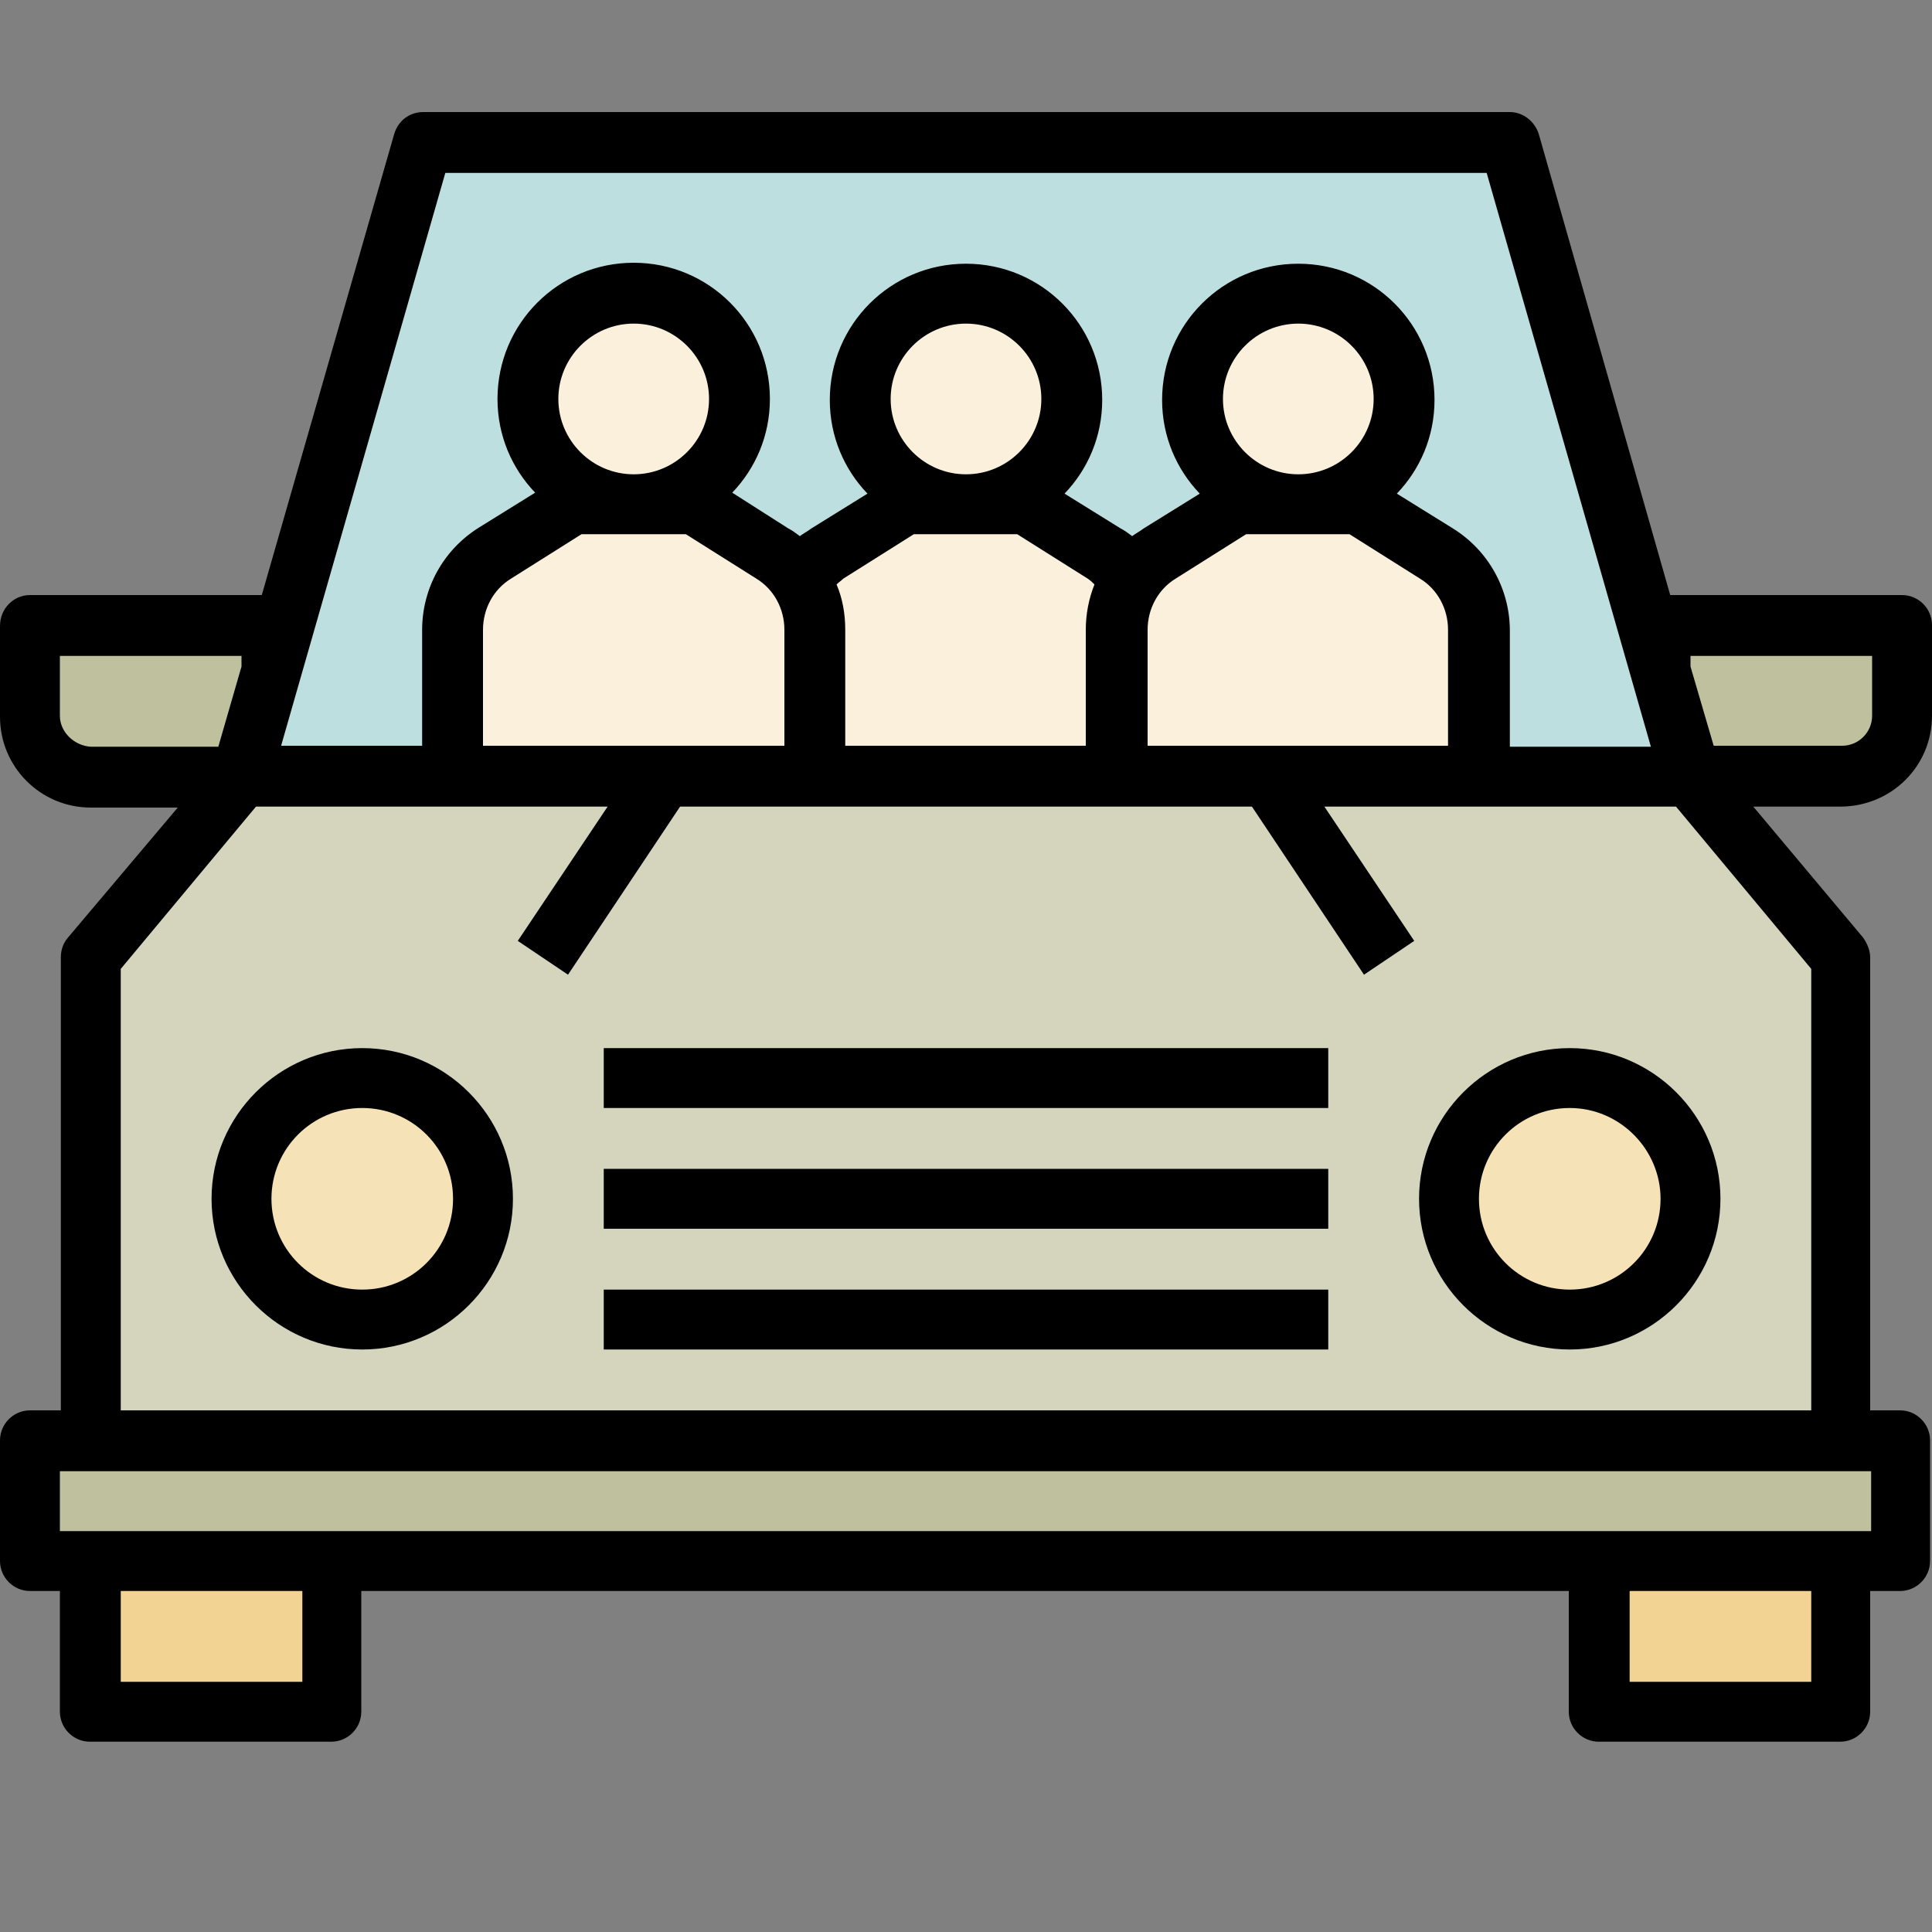 <?xml version="1.0" encoding="utf-8"?>
<!-- Generator: Adobe Illustrator 24.3.0, SVG Export Plug-In . SVG Version: 6.00 Build 0)  -->
<svg version="1.1" id="car-pool" xmlns="http://www.w3.org/2000/svg" xmlns:xlink="http://www.w3.org/1999/xlink" x="0px" y="0px"
	 viewBox="0 0 200 200" style="enable-background:new 0 0 200 200;" xml:space="preserve">
<rect x="0" y="0" width="200" height="200" fill="#808080" stroke="none"/>
<style type="text/css">
	.st0{fill:#BFC09D;}
	.st1{fill:#F2D393;}
	.st2{fill:#BDDFE0;}
	.st3{fill:#D5D5BE;}
	.st4{fill:#F6E2B7;}
	.st5{fill:#FBF0DB;}
</style>
<path class="st0" d="M171.9,64.8h25v9.4c0,3.4-2.8,6.2-6.2,6.2h-18.8V64.8L171.9,64.8z"/>
<rect x="9.4" y="149.1" class="st1" width="25" height="28.1"/>
<rect x="165.6" y="149.1" class="st1" width="25" height="28.1"/>
<path class="st0" d="M28.1,80.4H9.4c-3.4,0-6.2-2.8-6.2-6.2v-9.4h25V80.4L28.1,80.4z"/>
<polygon class="st2" points="175,80.4 25,80.4 43.8,14.8 156.2,14.8 "/>
<polygon class="st3" points="175,80.4 25,80.4 9.4,99.1 9.4,152.2 190.6,152.2 190.6,99.1 "/>
<circle class="st4" cx="162.5" cy="124.1" r="12.5"/>
<circle class="st4" cx="37.5" cy="124.1" r="12.5"/>
<rect x="3.1" y="149.1" class="st0" width="193.8" height="12.5"/>
<g>
	<path class="st5" d="M118.8,80.4H81.2V65.3c0-3.2,1.7-6.2,4.4-8l8.1-5.1h12.5l8.1,5.1c2.7,1.7,4.4,4.7,4.4,8V80.4z"/>
	<circle class="st5" cx="100" cy="41.3" r="10.9"/>
</g>
<g>
	<path class="st5" d="M84.4,80.4H46.9V65.3c0-3.2,1.7-6.2,4.4-8l8.1-5.1h12.5l8.1,5.1c2.7,1.7,4.4,4.7,4.4,8V80.4z"/>
	<circle class="st5" cx="65.6" cy="41.3" r="10.9"/>
</g>
<g>
	<path class="st5" d="M153.1,80.4h-37.5V65.3c0-3.2,1.7-6.2,4.4-8l8.1-5.1h12.5l8.1,5.1c2.7,1.7,4.4,4.7,4.4,8V80.4z"/>
	<circle class="st5" cx="134.4" cy="41.3" r="10.9"/>
</g>
<g>
	<path d="M200,74.1v-9.4c0-1.7-1.4-3.1-3.1-3.1h-24l-13.6-47.7c-0.4-1.3-1.6-2.3-3-2.3H43.8c-1.4,0-2.6,0.9-3,2.3L27.1,61.6h-24
		C1.4,61.6,0,63,0,64.8v9.4c0,5.2,4.2,9.4,9.4,9.4h9L7,97.1c-0.5,0.6-0.7,1.3-0.7,2V146H3.1c-1.7,0-3.1,1.4-3.1,3.1v12.5
		c0,1.7,1.4,3.1,3.1,3.1h3.1v12.5c0,1.7,1.4,3.1,3.1,3.1h25c1.7,0,3.1-1.4,3.1-3.1v-12.5h125v12.5c0,1.7,1.4,3.1,3.1,3.1h25
		c1.7,0,3.1-1.4,3.1-3.1v-12.5h3.1c1.7,0,3.1-1.4,3.1-3.1v-12.5c0-1.7-1.4-3.1-3.1-3.1h-3.1V99.1c0-0.7-0.3-1.4-0.7-2l-11.4-13.6h9
		C195.8,83.5,200,79.3,200,74.1z M175,67.9h18.8v6.2c0,1.7-1.4,3.1-3.1,3.1h-13.3L175,69V67.9z M46.1,17.9h107.8l17,59.4h-14.6v-12
		c0-4.3-2.2-8.3-5.9-10.6l-5.8-3.6c2.4-2.5,3.9-5.9,3.9-9.7c0-7.8-6.3-14.1-14.1-14.1s-14.1,6.3-14.1,14.1c0,3.8,1.5,7.2,3.9,9.7
		l-5.8,3.6c-0.4,0.3-0.8,0.5-1.2,0.8c-0.4-0.3-0.8-0.6-1.2-0.8l-5.8-3.6c2.4-2.5,3.9-5.9,3.9-9.7c0-7.8-6.3-14.1-14.1-14.1
		s-14.1,6.3-14.1,14.1c0,3.8,1.5,7.2,3.9,9.7L84,54.7c-0.4,0.3-0.8,0.5-1.2,0.8c-0.4-0.3-0.8-0.6-1.2-0.8L75.8,51
		c2.4-2.5,3.9-5.9,3.9-9.7c0-7.8-6.3-14.1-14.1-14.1s-14.1,6.3-14.1,14.1c0,3.8,1.5,7.2,3.9,9.7l-5.8,3.6c-3.7,2.3-5.9,6.3-5.9,10.6
		v12H29.1L46.1,17.9z M118.8,77.2v-12c0-2.2,1.1-4.2,2.9-5.3l7.3-4.6h10.7l7.3,4.6c1.8,1.1,2.9,3.1,2.9,5.3v12H118.8L118.8,77.2z
		 M87.5,77.2v-12c0-1.7-0.3-3.3-0.9-4.7c0.2-0.2,0.5-0.4,0.7-0.6l7.3-4.6h10.7l7.3,4.6c0.3,0.2,0.5,0.4,0.7,0.6
		c-0.6,1.5-0.9,3.1-0.9,4.7v12L87.5,77.2L87.5,77.2z M50,77.2v-12c0-2.2,1.1-4.2,2.9-5.3l7.3-4.6H71l7.3,4.6
		c1.8,1.1,2.9,3.1,2.9,5.3v12H50L50,77.2z M65.6,49.1c-4.3,0-7.8-3.5-7.8-7.8s3.5-7.8,7.8-7.8s7.8,3.5,7.8,7.8S69.9,49.1,65.6,49.1z
		 M100,49.1c-4.3,0-7.8-3.5-7.8-7.8s3.5-7.8,7.8-7.8s7.8,3.5,7.8,7.8S104.3,49.1,100,49.1z M134.4,49.1c-4.3,0-7.8-3.5-7.8-7.8
		s3.5-7.8,7.8-7.8s7.8,3.5,7.8,7.8S138.7,49.1,134.4,49.1z M6.2,74.1v-6.2H25V69l-2.4,8.3H9.4C7.7,77.2,6.2,75.8,6.2,74.1z
		 M31.2,174.1H12.5v-9.4h18.8V174.1z M187.5,174.1h-18.8v-9.4h18.8V174.1z M193.8,158.5H6.2v-6.2h187.5V158.5z M187.5,146h-175
		v-45.7l14-16.8h36.4l-9.3,13.9l5.2,3.5l11.6-17.4h59.2l11.6,17.4l5.2-3.5l-9.3-13.9h36.4l14,16.8V146L187.5,146z"/>
	<path d="M146.9,124.1c0,8.6,7,15.6,15.6,15.6s15.6-7,15.6-15.6s-7-15.6-15.6-15.6S146.9,115.5,146.9,124.1z M171.9,124.1
		c0,5.2-4.2,9.4-9.4,9.4s-9.4-4.2-9.4-9.4s4.2-9.4,9.4-9.4S171.9,119,171.9,124.1z M37.5,108.5c-8.6,0-15.6,7-15.6,15.6
		s7,15.6,15.6,15.6s15.6-7,15.6-15.6S46.1,108.5,37.5,108.5z M37.5,133.5c-5.2,0-9.4-4.2-9.4-9.4s4.2-9.4,9.4-9.4s9.4,4.2,9.4,9.4
		S42.7,133.5,37.5,133.5z"/>
	<rect x="62.5" y="108.5" width="75" height="6.2"/>
	<rect x="62.5" y="121" width="75" height="6.2"/>
	<rect x="62.5" y="133.5" width="75" height="6.2"/>
</g>
</svg>
